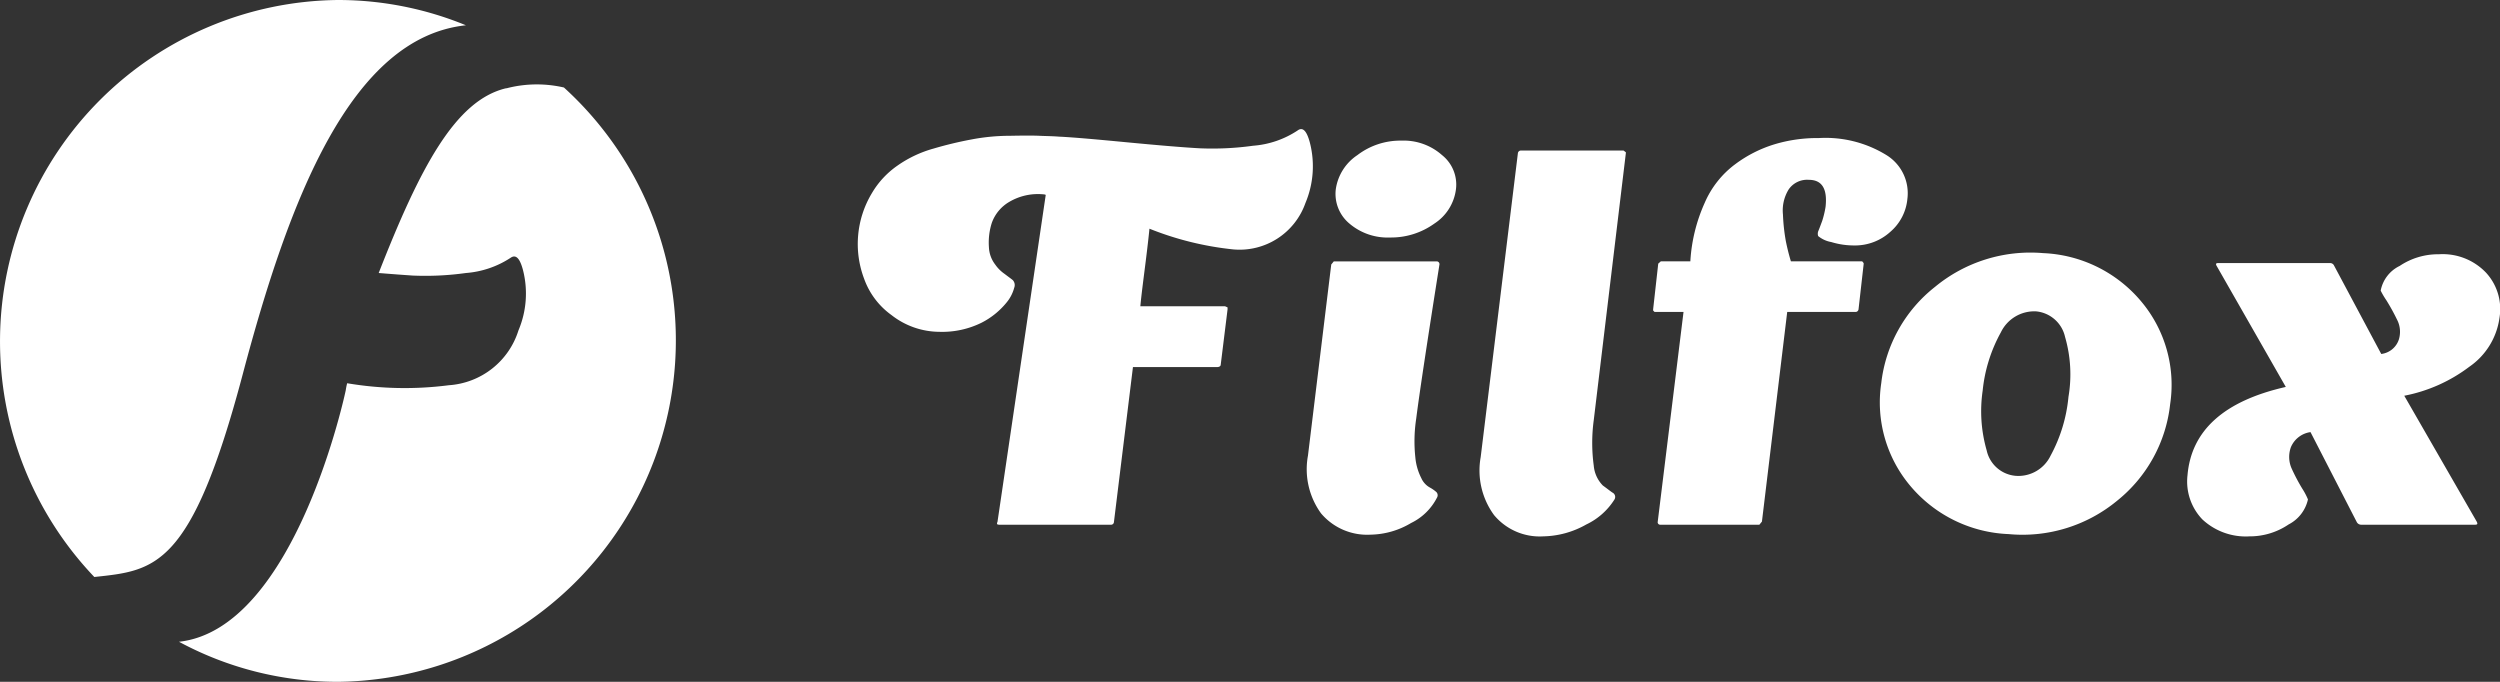 <svg xmlns="http://www.w3.org/2000/svg" width="88" height="24" viewBox="0 0 88 24">
  <rect x="0" y="0" width="88" height="24" fill="#333333" stroke="none"/>
<defs>
    <style>
      .cls-1 {
        fill: #fff;
        fill-rule: evenodd;
      }
    </style>
  </defs>
  <path id="FILFOX_LOGO" data-name="FILFOX LOGO" class="cls-1" d="M2457.98,1526.2a2.5,2.5,0,0,1-1.06,1.71,5.521,5.521,0,0,1-2.29,1.02l2.55,4.43c0.04,0.08.03,0.11-.06,0.11h-4.01a0.176,0.176,0,0,1-.15-0.09l-1.63-3.17a0.881,0.881,0,0,0-.69.53,1,1,0,0,0,.03.76,6.7,6.7,0,0,0,.37.7,2.331,2.331,0,0,1,.2.38,1.309,1.309,0,0,1-.68.88,2.437,2.437,0,0,1-1.38.42,2.238,2.238,0,0,1-1.66-.6,1.929,1.929,0,0,1-.52-1.55q0.2-2.37,3.46-3.11l-2.44-4.27c-0.03-.06-0.02-0.09.06-0.09h3.94a0.151,0.151,0,0,1,.14.09l1.66,3.11a0.748,0.748,0,0,0,.62-0.51,0.928,0.928,0,0,0-.07-0.71,7.19,7.19,0,0,0-.37-0.67,2.819,2.819,0,0,1-.2-0.34,1.219,1.219,0,0,1,.67-0.87,2.427,2.427,0,0,1,1.38-.41,2.105,2.105,0,0,1,1.66.65A1.889,1.889,0,0,1,2457.98,1526.2Zm-13.45,6.42a5.23,5.23,0,0,1-3.83,1.18,4.763,4.763,0,0,1-3.46-1.7,4.558,4.558,0,0,1-1.02-3.61,5.035,5.035,0,0,1,1.89-3.39,5.272,5.272,0,0,1,3.81-1.19,4.759,4.759,0,0,1,3.45,1.7,4.558,4.558,0,0,1,1.02,3.61A5.056,5.056,0,0,1,2444.53,1532.62Zm-1.84-5.76a1.155,1.155,0,0,0-1.02-.9,1.306,1.306,0,0,0-1.24.74,5.328,5.328,0,0,0-.64,2.05,5,5,0,0,0,.14,2.1,1.144,1.144,0,0,0,1.03.9,1.258,1.258,0,0,0,1.22-.71,5.385,5.385,0,0,0,.63-2.07A4.728,4.728,0,0,0,2442.69,1526.86Zm-7.42-3.22a2.739,2.739,0,0,1-.81-0.12,1,1,0,0,1-.46-0.21,0.255,0.255,0,0,1,.01-0.19c0.03-.07.07-0.18,0.13-0.34a3.333,3.333,0,0,0,.12-0.5c0.07-.64-0.13-0.95-0.59-0.95a0.786,0.786,0,0,0-.71.34,1.407,1.407,0,0,0-.2.88,6.786,6.786,0,0,0,.1.93q0.075,0.375.18,0.72h2.51l0.05,0.06v0.04l-0.18,1.59a0.106,0.106,0,0,1-.09.09h-2.42l-0.89,7.38-0.09.11h-3.5a0.088,0.088,0,0,1-.08-0.09l0.91-7.4h-1.02l-0.05-.05v-0.04l0.18-1.61,0.09-.08h1.04a5.829,5.829,0,0,1,.51-2.07,3.336,3.336,0,0,1,1.07-1.35,4.5,4.5,0,0,1,1.38-.7,5.206,5.206,0,0,1,1.56-.22,4.088,4.088,0,0,1,2.4.61,1.576,1.576,0,0,1,.72,1.53,1.737,1.737,0,0,1-.6,1.16A1.844,1.844,0,0,1,2435.27,1523.64Zm-9.17,7.75a1.138,1.138,0,0,0,.32.7c0.14,0.1.25,0.19,0.34,0.25a0.17,0.17,0,0,1,.07.24,2.367,2.367,0,0,1-.99.88,3.177,3.177,0,0,1-1.52.42,2.09,2.09,0,0,1-1.73-.75,2.661,2.661,0,0,1-.47-2.04l1.31-10.7a0.106,0.106,0,0,1,.09-0.09h3.63l0.08,0.06v0.03l-1.13,9.4A5.977,5.977,0,0,0,2426.1,1531.39Zm-7.17-8.03a2.07,2.07,0,0,1-1.43-.49,1.36,1.36,0,0,1-.48-1.21,1.735,1.735,0,0,1,.76-1.2,2.489,2.489,0,0,1,1.55-.51,2.036,2.036,0,0,1,1.43.51,1.326,1.326,0,0,1,.49,1.2,1.689,1.689,0,0,1-.76,1.21A2.606,2.606,0,0,1,2418.93,1523.36Zm1.74,0.94q-0.66,4.17-.82,5.44a5.309,5.309,0,0,0-.03,1.36,2,2,0,0,0,.21.73,0.7,0.7,0,0,0,.3.33,1.27,1.27,0,0,1,.23.16,0.162,0.162,0,0,1,.02.2,2,2,0,0,1-.91.89,2.859,2.859,0,0,1-1.43.41,2.123,2.123,0,0,1-1.74-.75,2.646,2.646,0,0,1-.46-2.03l0.82-6.73,0.09-.11h3.63A0.1,0.1,0,0,1,2420.67,1524.3Zm-7.25-.52a10.938,10.938,0,0,1-2.96-.73c-0.01.12-.05,0.5-0.13,1.14s-0.15,1.16-.19,1.59h2.98l0.09,0.04v0.07l-0.24,1.94a0.075,0.075,0,0,1-.04.07,0.145,0.145,0,0,1-.07.02h-2.98l-0.67,5.46a0.1,0.1,0,0,1-.11.09h-3.94l-0.05-.01a0.059,0.059,0,0,1,0-.08l1.7-11.52a0.2,0.2,0,0,0-.09-0.02,1.984,1.984,0,0,0-1.2.27,1.4,1.4,0,0,0-.61.74,2.279,2.279,0,0,0-.1.85,1.072,1.072,0,0,0,.22.61,1.294,1.294,0,0,0,.33.33c0.13,0.1.23,0.17,0.29,0.22a0.257,0.257,0,0,1,.05.27,1.352,1.352,0,0,1-.27.52,2.729,2.729,0,0,1-.88.71,3.132,3.132,0,0,1-1.49.32,2.752,2.752,0,0,1-1.68-.59,2.684,2.684,0,0,1-.96-1.27,3.466,3.466,0,0,1,.27-3.02,3.073,3.073,0,0,1,.9-0.97,4.121,4.121,0,0,1,1.27-.6,13.367,13.367,0,0,1,1.33-.32,7.217,7.217,0,0,1,1.36-.13c0.49-.01.84-0.01,1.04,0s0.44,0.01.69,0.03c0.45,0.02,1.25.09,2.4,0.2s2,0.18,2.55.21a10.421,10.421,0,0,0,1.88-.09,3.28,3.28,0,0,0,1.57-.54c0.18-.13.32,0.02,0.43,0.44a3.334,3.334,0,0,1-.16,2.12A2.457,2.457,0,0,1,2413.42,1523.78ZM2381.9,1539a11.748,11.748,0,0,1-5.6-1.41c4.11-.45,5.87-8.85,5.87-8.85a2.211,2.211,0,0,1,.05-0.25,12.127,12.127,0,0,0,3.58.07,2.761,2.761,0,0,0,2.45-1.93,3.334,3.334,0,0,0,.16-2.12c-0.11-.42-0.25-0.56-0.43-0.44a3.323,3.323,0,0,1-1.58.54,10.313,10.313,0,0,1-1.87.09c-0.3-.02-0.71-0.05-1.2-0.09,1.46-3.73,2.7-6.07,4.47-6.5a0.44,0.44,0,0,0,.1-0.02,4.241,4.241,0,0,1,1.95-.01A12.021,12.021,0,0,1,2381.9,1539Zm-8.58-3.69a12.018,12.018,0,0,1,8.58-20.31,11.84,11.84,0,0,1,4.5.89c-4.04.43-6.22,6.1-7.86,12.3C2376.73,1535.01,2375.46,1535.08,2373.32,1535.31Z" transform="translate(-2370 -1515)"/>
</svg>
